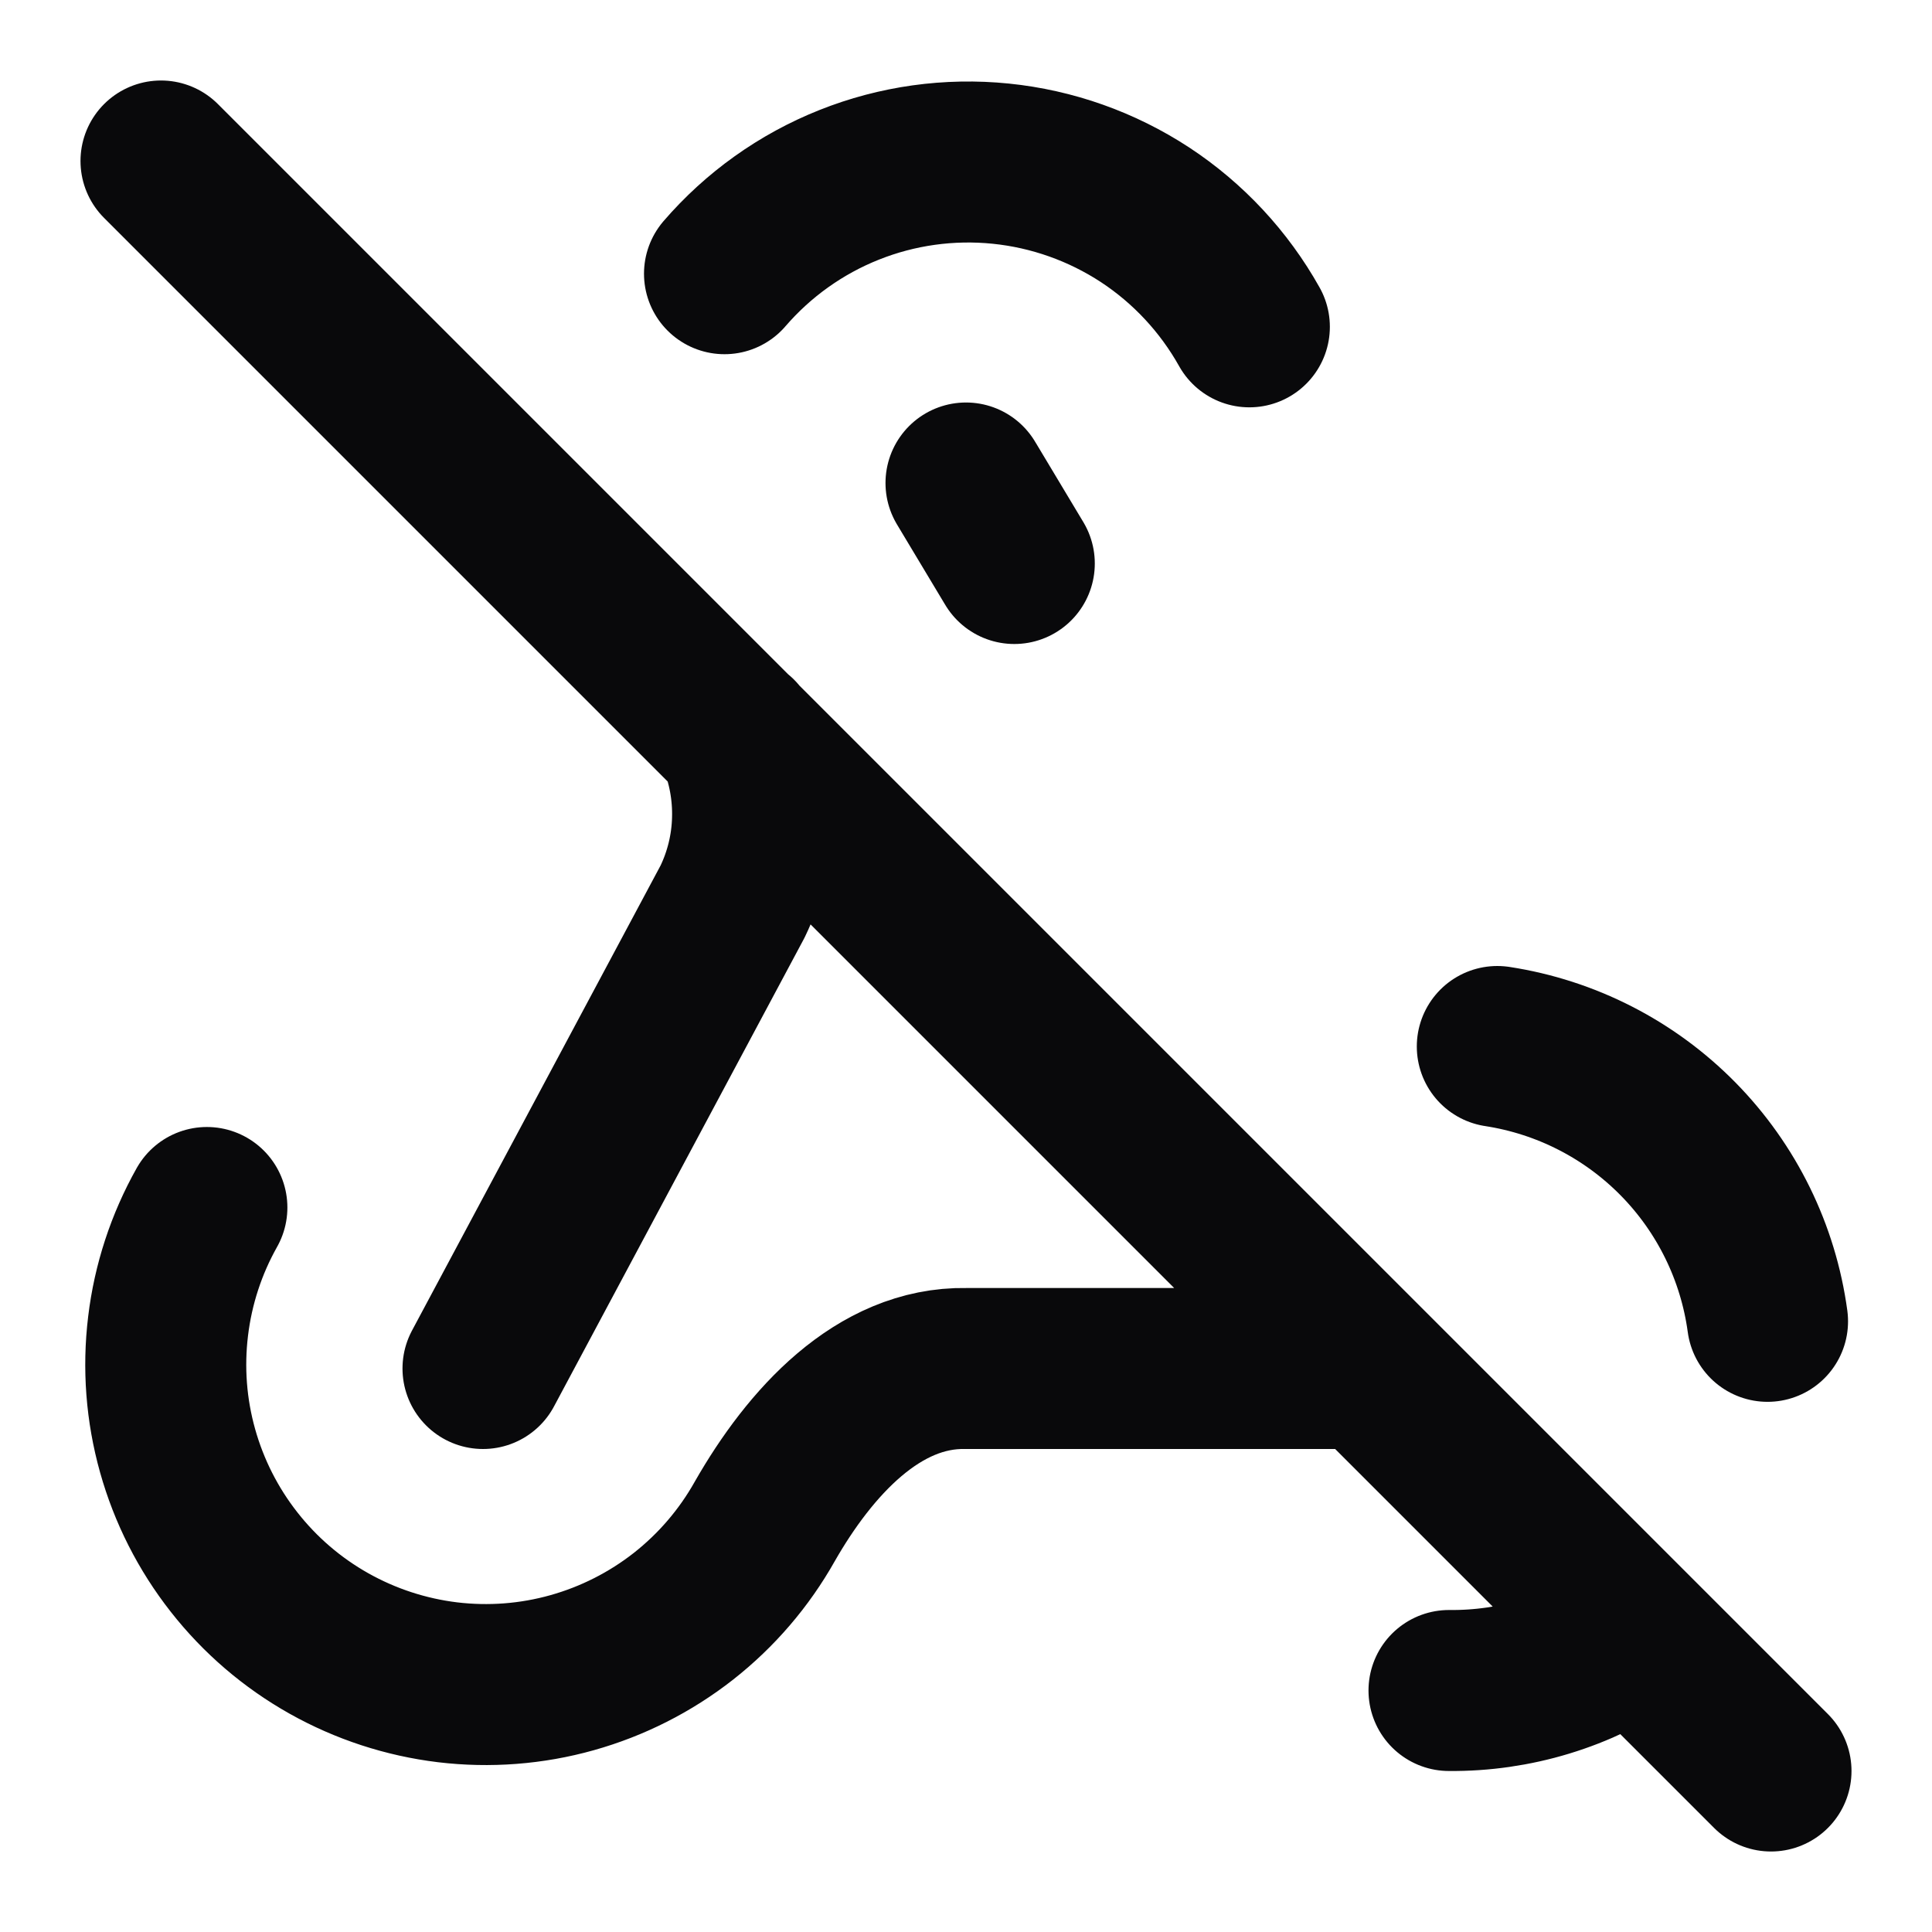 <svg width="24" height="24" viewBox="0 0 24 24" fill="none" xmlns="http://www.w3.org/2000/svg">
<path d="M17 17H12C10.91 16.98 10.06 17.92 9.5 18.9C9.244 19.355 8.901 19.755 8.49 20.078C8.079 20.4 7.609 20.638 7.106 20.779C6.604 20.92 6.078 20.96 5.56 20.898C5.041 20.835 4.54 20.671 4.085 20.415C3.63 20.159 3.23 19.816 2.908 19.405C2.585 18.994 2.347 18.524 2.206 18.021C2.065 17.518 2.025 16.993 2.088 16.474C2.15 15.956 2.314 15.455 2.57 15M9 3.4C9.42 2.913 9.951 2.534 10.549 2.296C11.146 2.058 11.792 1.968 12.432 2.033C13.072 2.098 13.686 2.316 14.224 2.668C14.761 3.021 15.206 3.499 15.52 4.06M6 17L9.1 11.2C9.254 10.882 9.339 10.534 9.348 10.181C9.358 9.828 9.293 9.476 9.157 9.15M20.3 20.3C19.623 20.764 18.82 21.008 18 21M18.6 13C19.453 13.131 20.241 13.534 20.846 14.149C21.451 14.764 21.841 15.559 21.957 16.414M12 6L12.6 7M2 2L22 22" stroke="#09090B" stroke-width="2" stroke-linecap="round" stroke-linejoin="round"/>
</svg>
